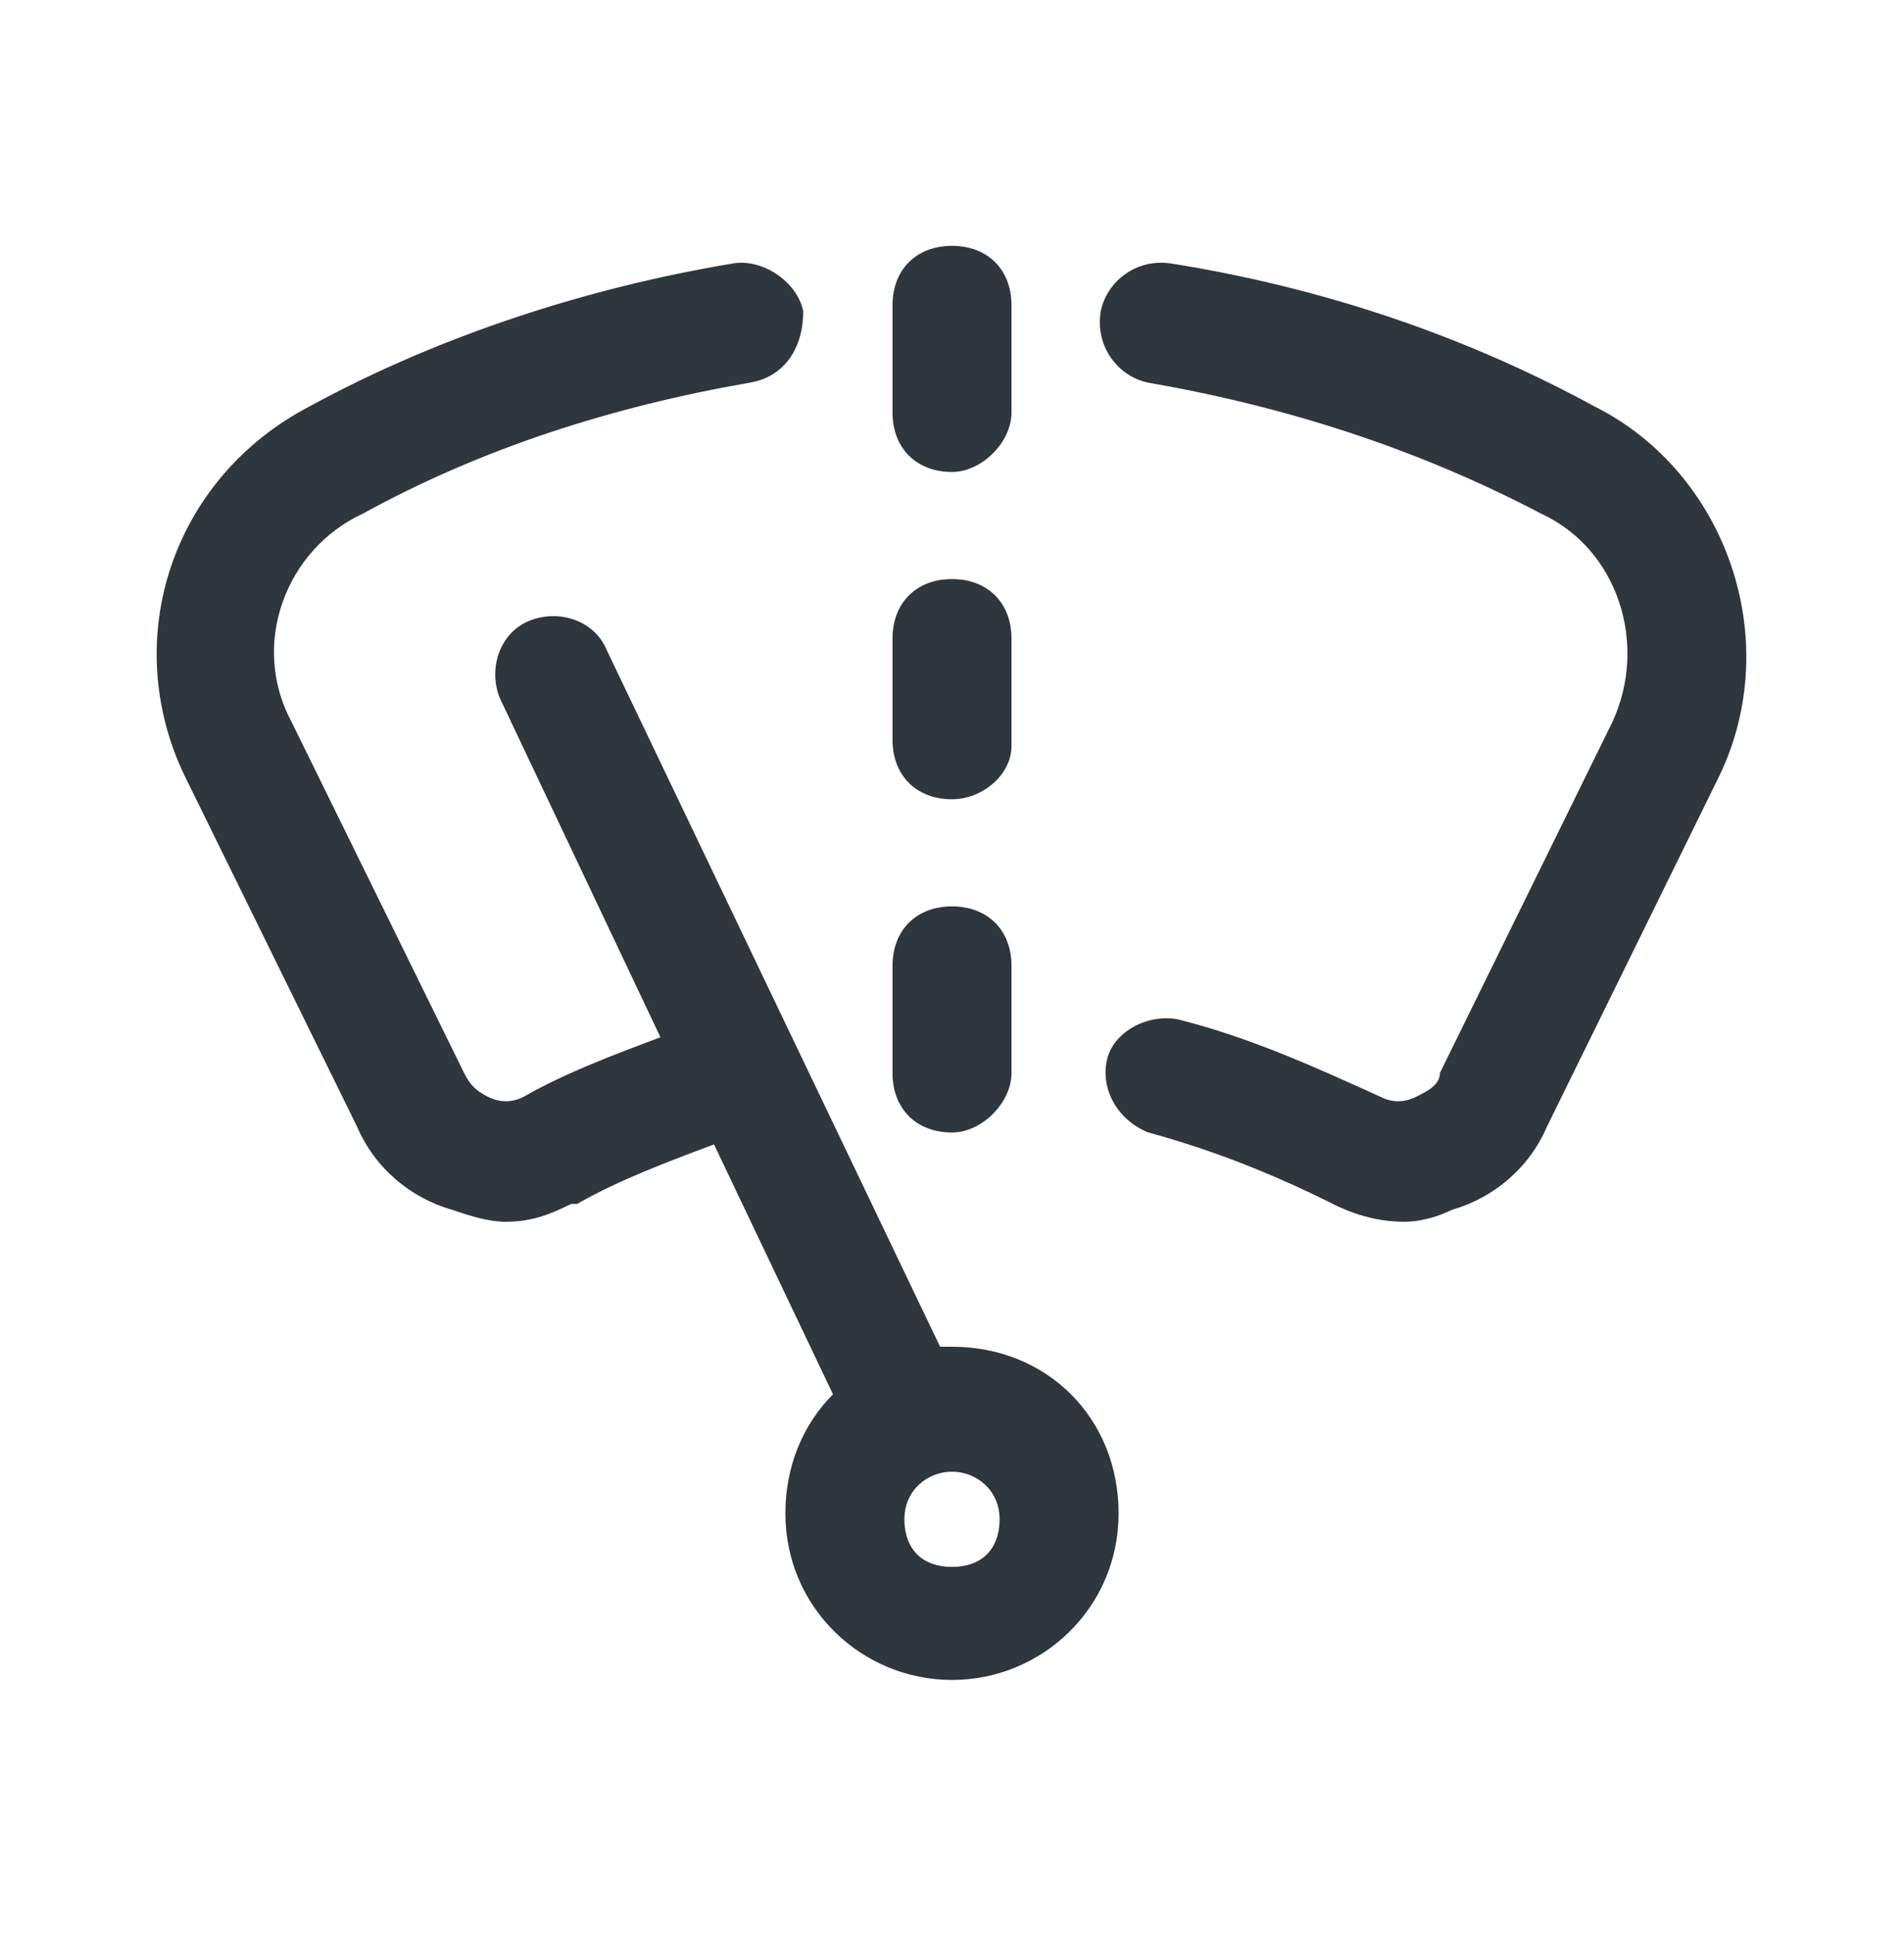 <svg width="64" height="65" viewBox="0 0 64 65" fill="none" xmlns="http://www.w3.org/2000/svg">
<path d="M32 38.062C33 38.062 34 37.062 34 36.062V32.462C34 31.262 33.2 30.462 32 30.462C30.8 30.462 30 31.262 30 32.462V36.062C30 37.262 30.8 38.062 32 38.062Z" fill="#2D373D"/>
<path d="M32 26.862C33 26.862 34 26.062 34 25.062V21.462C34 20.262 33.2 19.462 32 19.462C30.8 19.462 30 20.262 30 21.462V24.862C30 26.062 30.8 26.862 32 26.862Z" fill="#2D373D"/>
<path d="M32 15.862C33 15.862 34 14.862 34 13.862V10.262C34 9.062 33.2 8.262 32 8.262C30.8 8.262 30 9.062 30 10.262V13.862C30 15.062 30.8 15.862 32 15.862Z" fill="#2D373D"/>
<path d="M32 45.261C31.8 45.261 31.8 45.261 31.6 45.261L20.4 21.861C20 20.861 18.8 20.461 17.8 20.861C16.8 21.261 16.4 22.461 16.8 23.461L22.2 34.861C20.6 35.461 19 36.061 17.6 36.861C17.2 37.061 16.8 37.061 16.4 36.861C16 36.661 15.8 36.461 15.6 36.061L9.8 24.261C8.4 21.661 9.6 18.461 12.2 17.261C16.2 15.061 20.6 13.661 25.2 12.861C26.4 12.661 27 11.661 27 10.461C26.8 9.461 25.6 8.661 24.6 8.861C19.8 9.661 14.8 11.261 10.4 13.661C5.8 16.061 4 21.461 6.2 26.061L12 37.861C12.6 39.261 13.8 40.261 15.2 40.661C15.8 40.861 16.4 41.061 17 41.061C17.8 41.061 18.4 40.861 19.2 40.461H19.4C20.8 39.661 22.4 39.061 24 38.461L28 46.861C27 47.861 26.4 49.261 26.4 50.861C26.4 54.061 29 56.461 32 56.461C35 56.461 37.6 54.061 37.6 50.861C37.6 47.661 35.2 45.261 32 45.261ZM32 52.661C31 52.661 30.4 52.061 30.4 51.061C30.4 50.061 31.2 49.461 32 49.461C32.8 49.461 33.6 50.061 33.6 51.061C33.6 52.061 33 52.661 32 52.661Z" fill="#2D373D"/>
<path d="M53.6 13.661C49.2 11.261 44.4 9.661 39.4 8.861C38.2 8.661 37.2 9.461 37 10.461C36.8 11.661 37.6 12.661 38.6 12.861C43.2 13.661 47.6 15.061 51.8 17.261C54.4 18.461 55.4 21.661 54.2 24.261L48.4 36.061C48.4 36.461 48 36.661 47.6 36.861C47.2 37.061 46.8 37.061 46.4 36.861C44.2 35.861 42 34.861 39.6 34.261C38.6 34.061 37.4 34.661 37.2 35.661C37 36.661 37.6 37.661 38.6 38.061C40.8 38.661 42.8 39.461 44.8 40.461C45.6 40.861 46.4 41.061 47.2 41.061C47.8 41.061 48.4 40.861 48.8 40.661C50.2 40.261 51.4 39.261 52 37.861L57.8 26.061C60 21.461 58 15.861 53.6 13.661Z" fill="#2D373D"/>
</svg>
